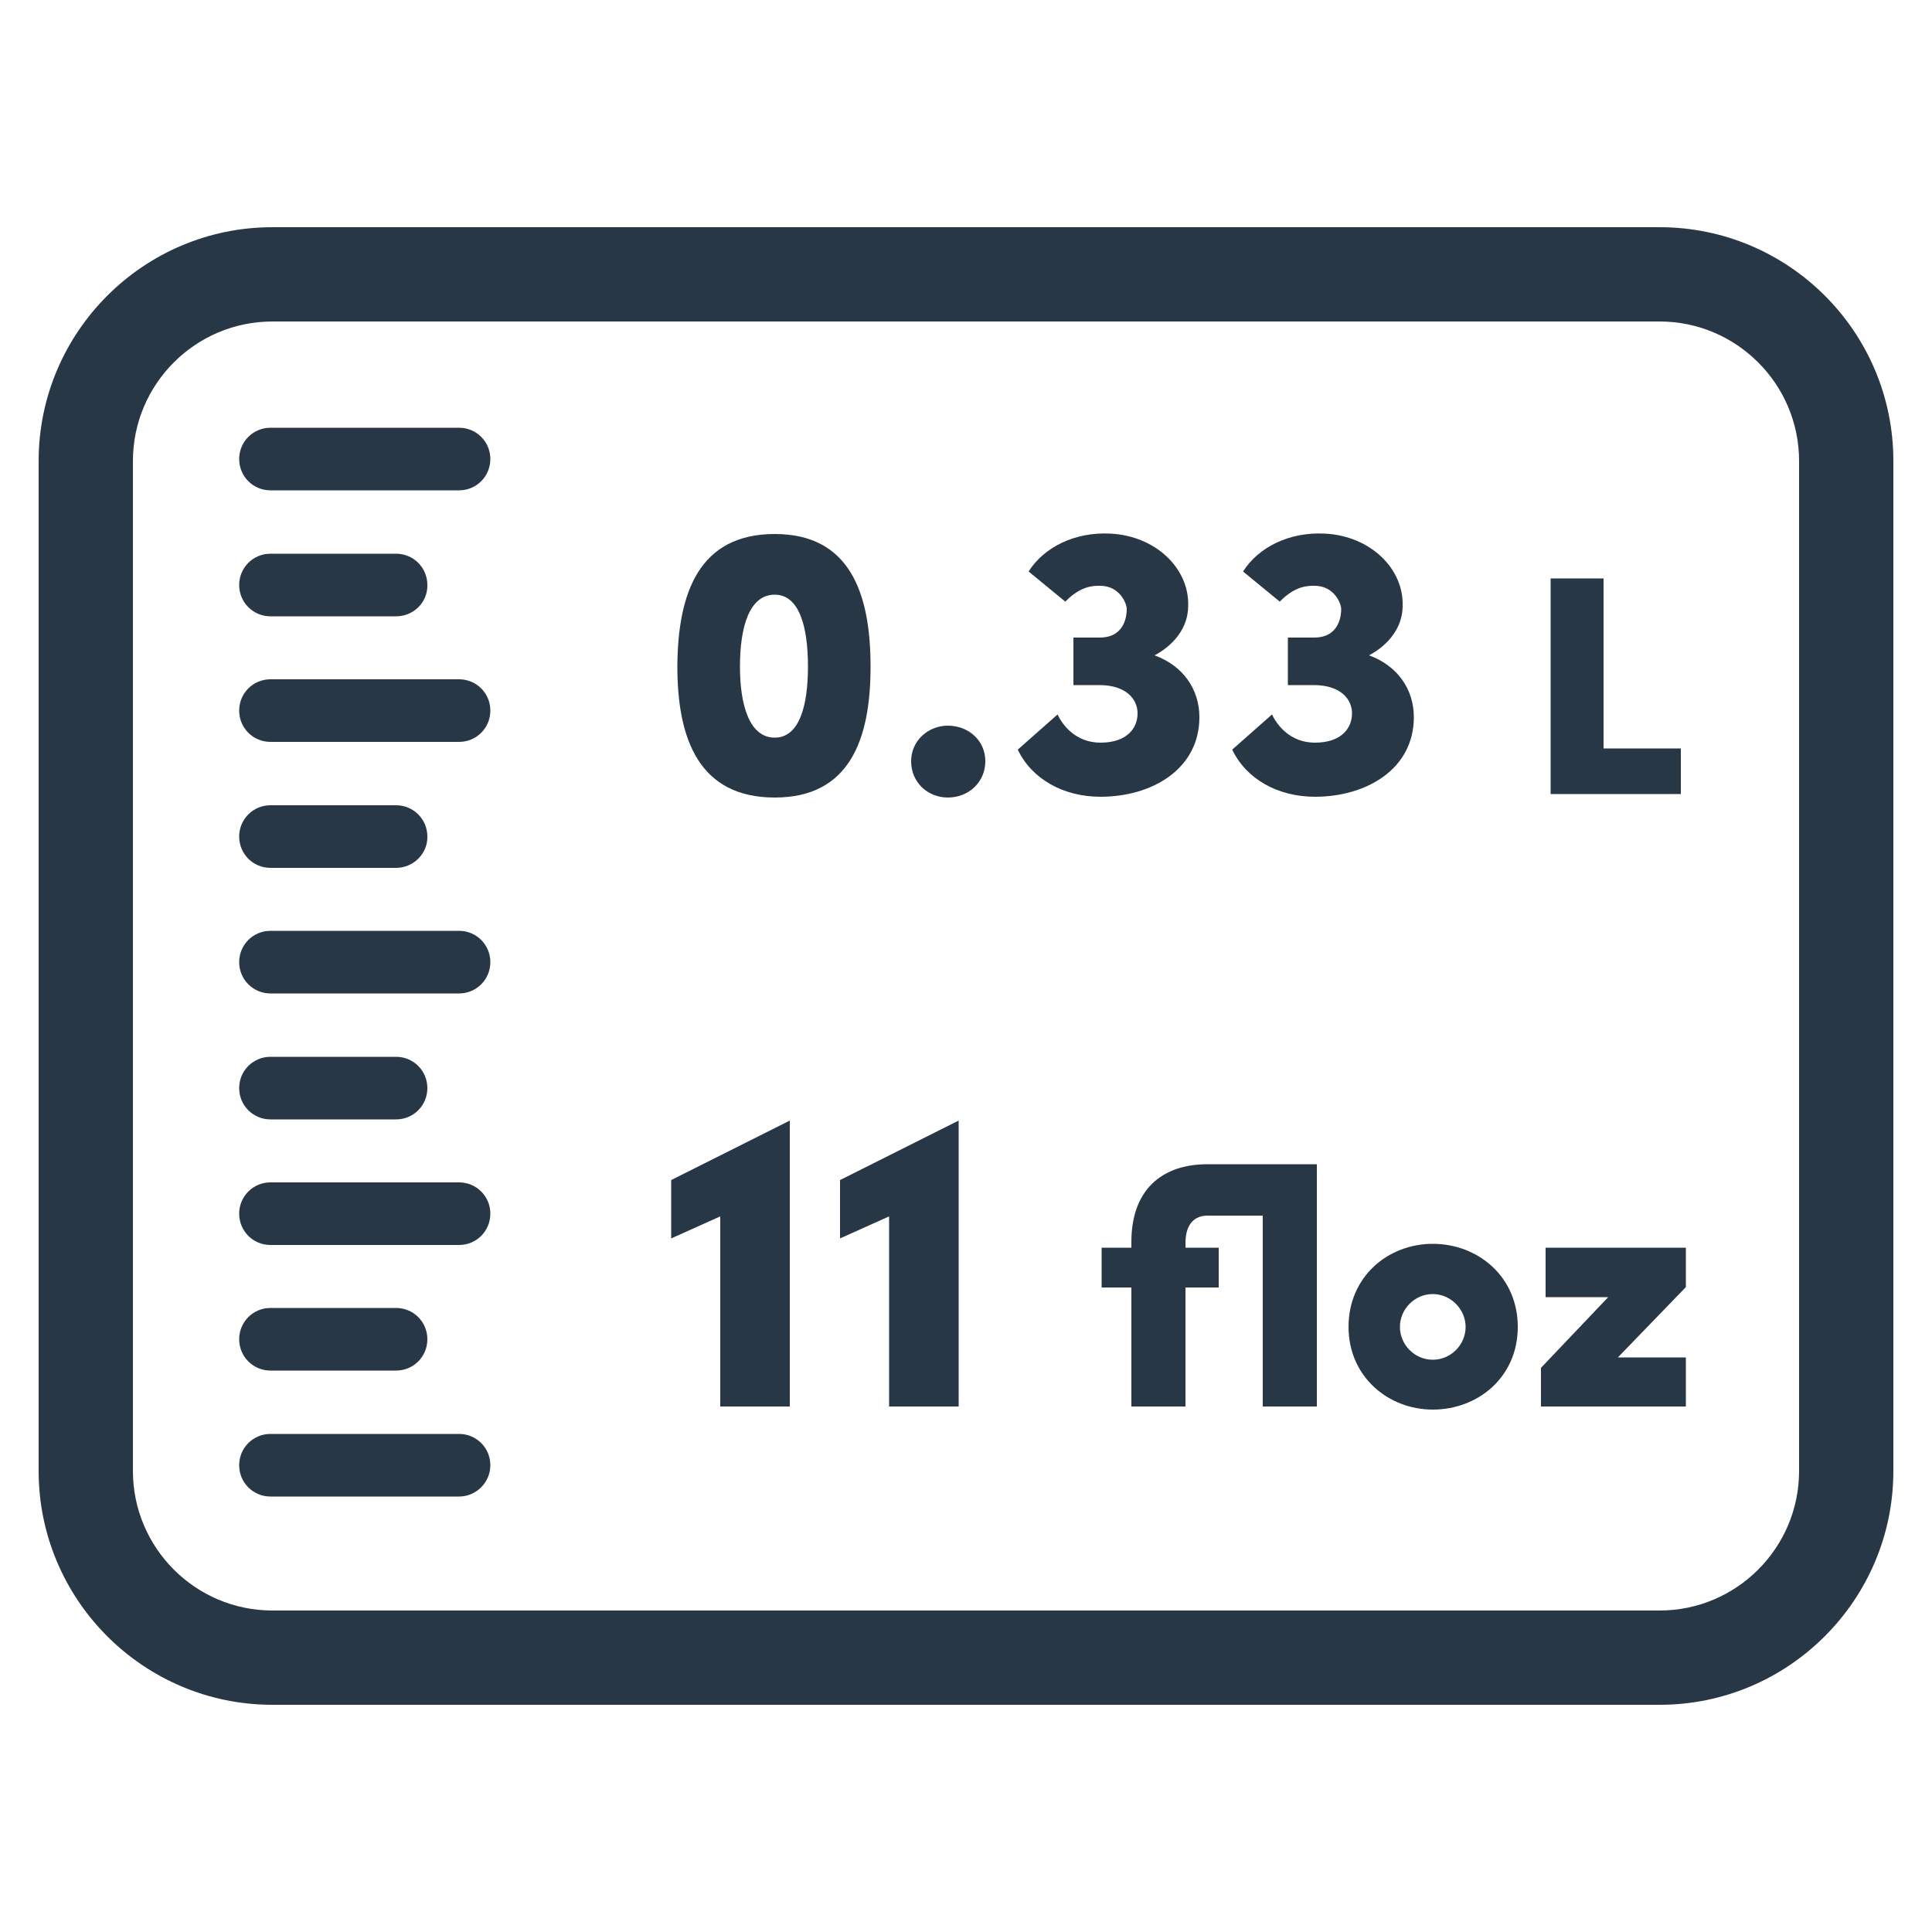 <?xml version="1.0" encoding="utf-8"?>
<!-- Generator: Adobe Illustrator 20.0.0, SVG Export Plug-In . SVG Version: 6.00 Build 0)  -->
<svg version="1.1" id="Calque_1" xmlns="http://www.w3.org/2000/svg" xmlns:xlink="http://www.w3.org/1999/xlink" x="0px" y="0px"
	 width="500px" height="500px" viewBox="0 0 500 500" enable-background="new 0 0 500 500" xml:space="preserve">
<symbol  id="New_Symbol_21_" viewBox="-14.8 -11.8 29.5 23.5">
	<path fill="none" stroke="#273745" stroke-width="1.5" stroke-linecap="round" stroke-linejoin="round" stroke-miterlimit="10" d="
		M11-11H-11c-1.6,0-3,1.3-3,3V8c0,1.6,1.3,3,3,3H11c1.6,0,3-1.3,3-3V-8C14-9.7,12.7-11,11-11z"/>
</symbol>
<symbol  id="New_Symbol_3" viewBox="-4.7 -3 9.6 5.9">
	
		<line fill="none" stroke="#273745" stroke-linecap="round" stroke-linejoin="round" stroke-miterlimit="10" x1="-4.2" y1="0" x2="4.4" y2="0"/>
	<polyline fill="none" stroke="#273745" stroke-linecap="round" stroke-linejoin="round" stroke-miterlimit="10" points="-2.2,2.5 
		0.2,0 -2.2,-2.5 	"/>
</symbol>
<g id="New_Symbol">
</g>
<g id="New_Symbol_1_">
</g>
<g id="New_Symbol_2_">
</g>
<g id="New_Symbol_3_">
</g>
<g id="New_Symbol_4_">
</g>
<g id="New_Symbol_5_">
</g>
<g id="New_Symbol_6_">
</g>
<g id="New_Symbol_7_">
</g>
<g id="New_Symbol_8_">
</g>
<g id="New_Symbol_9_">
</g>
<g id="New_Symbol_10_">
</g>
<g id="New_Symbol_11_">
</g>
<g id="New_Symbol_2">
	<g id="New_Symbol_12_">
	</g>
</g>
<g id="New_Symbol_2_1_">
	<g id="New_Symbol_13_">
	</g>
</g>
<g id="New_Symbol_2_2_">
	<g id="New_Symbol_14_">
	</g>
</g>
<g id="New_Symbol_2_3_">
	<g id="New_Symbol_15_">
	</g>
</g>
<g id="New_Symbol_2_4_">
	<g id="New_Symbol_16_">
	</g>
</g>
<g id="New_Symbol_2_5_">
	<g id="New_Symbol_17_">
	</g>
</g>
<g id="New_Symbol_2_6_">
	<g id="New_Symbol_18_">
	</g>
</g>
<g id="New_Symbol_2_7_">
	<g id="New_Symbol_19_">
	</g>
</g>
<g id="New_Symbol_2_8_">
	<g id="New_Symbol_20_">
	</g>
</g>
<g>
	<g>
		<path fill="#273745" d="M429.5,441.2h-359C37.1,441.2,10,414,10,380.7V119.3C10,86,37.1,58.8,70.5,58.8h359
			c33.4,0,60.5,27.1,60.5,60.5v261.4C490,414,462.9,441.2,429.5,441.2z M70.5,83.2c-19.9,0-36.1,16.2-36.1,36.1v261.4
			c0,19.9,16.2,36.1,36.1,36.1h359c19.9,0,36.1-16.2,36.1-36.1V119.3c0-19.9-16.2-36.1-36.1-36.1H70.5z"/>
	</g>
	<g>
		<g>
			<path fill="#273745" d="M118.8,126.9H70c-4.5,0-8.1-3.6-8.1-8.1c0-4.5,3.6-8.1,8.1-8.1h48.8c4.5,0,8.1,3.6,8.1,8.1
				C126.9,123.3,123.3,126.9,118.8,126.9z"/>
		</g>
	</g>
	<g>
		<g>
			<path fill="#273745" d="M102.5,159.5H70c-4.5,0-8.1-3.6-8.1-8.1c0-4.5,3.6-8.1,8.1-8.1h32.5c4.5,0,8.1,3.6,8.1,8.1
				C110.7,155.9,107,159.5,102.5,159.5z"/>
		</g>
	</g>
	<g>
		<g>
			<path fill="#273745" d="M118.8,192H70c-4.5,0-8.1-3.6-8.1-8.1c0-4.5,3.6-8.1,8.1-8.1h48.8c4.5,0,8.1,3.6,8.1,8.1
				C126.9,188.4,123.3,192,118.8,192z"/>
		</g>
	</g>
	<g>
		<g>
			<path fill="#273745" d="M102.5,224.6H70c-4.5,0-8.1-3.6-8.1-8.1c0-4.5,3.6-8.1,8.1-8.1h32.5c4.5,0,8.1,3.6,8.1,8.1
				C110.7,220.9,107,224.6,102.5,224.6z"/>
		</g>
	</g>
	<g>
		<g>
			<path fill="#273745" d="M118.8,257.1H70c-4.5,0-8.1-3.6-8.1-8.1s3.6-8.1,8.1-8.1h48.8c4.5,0,8.1,3.6,8.1,8.1
				S123.3,257.1,118.8,257.1z"/>
		</g>
	</g>
	<g>
		<g>
			<path fill="#273745" d="M102.5,289.7H70c-4.5,0-8.1-3.6-8.1-8.1s3.6-8.1,8.1-8.1h32.5c4.5,0,8.1,3.6,8.1,8.1
				S107,289.7,102.5,289.7z"/>
		</g>
	</g>
	<g>
		<g>
			<path fill="#273745" d="M118.8,322.2H70c-4.5,0-8.1-3.6-8.1-8.1c0-4.5,3.6-8.1,8.1-8.1h48.8c4.5,0,8.1,3.6,8.1,8.1
				C126.9,318.6,123.3,322.2,118.8,322.2z"/>
		</g>
	</g>
	<g>
		<g>
			<path fill="#273745" d="M118.8,387.3H70c-4.5,0-8.1-3.6-8.1-8.1c0-4.5,3.6-8.1,8.1-8.1h48.8c4.5,0,8.1,3.6,8.1,8.1
				C126.9,383.6,123.3,387.3,118.8,387.3z"/>
		</g>
	</g>
	<g>
		<g>
			<path fill="#273745" d="M102.5,354.7H70c-4.5,0-8.1-3.6-8.1-8.1s3.6-8.1,8.1-8.1h32.5c4.5,0,8.1,3.6,8.1,8.1
				S107,354.7,102.5,354.7z"/>
		</g>
	</g>
	<g>
		<g>
			<g>
				<path fill="#273745" d="M200.5,138.2c19.3,0,24.8,15.1,24.8,34.3c0,19-5.5,33.9-24.8,33.9c-19.5,0-25.2-15-25.2-33.9
					C175.4,153.3,181,138.2,200.5,138.2z M200.5,190.9c6.4,0,8.6-8.3,8.6-18.4c0-10.2-2.2-18.6-8.6-18.6c-6.6,0-9,8.4-9,18.6
					C191.5,182.6,194,190.9,200.5,190.9z"/>
			</g>
		</g>
		<g>
			<g>
				<path fill="#273745" d="M245.3,187.8c5.3,0,9.7,3.8,9.7,9.2c0,5.5-4.4,9.4-9.7,9.4c-5.2,0-9.5-3.9-9.5-9.4
					C235.8,191.7,240.2,187.8,245.3,187.8z"/>
			</g>
		</g>
		<g>
			<g>
				<path fill="#273745" d="M277.8,177.4V165h6.8c6.8,0,7-6.2,7-7.4c0-1.4-1.8-6-6.9-6c-1.6,0-4.9-0.1-9,4.1l-9.5-7.8
					c4-6.3,12-10.3,21.2-9.8c11.8,0.6,20.4,9.1,20.1,18.7c0,5.7-3.8,10.2-8.7,12.8c7.4,2.7,11.6,8.8,11.6,16
					c0,13.4-12.2,20.6-25.6,20.6c-9.6,0-17.8-4.6-21.4-12.2l10.3-9.1c1.2,2.6,4.6,7.3,11.1,7.3c6.8,0,9.6-3.7,9.6-7.6
					c0-3.6-2.9-7.3-9.9-7.3H277.8z"/>
			</g>
		</g>
		<g>
			<g>
				<path fill="#273745" d="M333.3,177.4V165h6.8c6.8,0,7-6.2,7-7.4c0-1.4-1.8-6-6.9-6c-1.6,0-4.9-0.1-9,4.1l-9.5-7.8
					c4-6.3,12-10.3,21.2-9.8c11.8,0.6,20.4,9.1,20.1,18.7c0,5.7-3.8,10.2-8.7,12.8c7.4,2.7,11.6,8.8,11.6,16
					c0,13.4-12.2,20.6-25.6,20.6c-9.6,0-17.8-4.6-21.4-12.2l10.3-9.1c1.2,2.6,4.6,7.3,11.1,7.3c6.8,0,9.6-3.7,9.6-7.6
					c0-3.6-2.9-7.3-9.9-7.3H333.3z"/>
			</g>
		</g>
		<g>
			<g>
				<path fill="#273745" d="M401.3,205.5v-55.8h13.7v44H435v11.8H401.3z"/>
			</g>
		</g>
	</g>
	<g>
		<g>
			<g>
				<path fill="#273745" d="M204.4,290v74h-18v-49.2l-12.7,5.7v-15.1L204.4,290z"/>
			</g>
		</g>
		<g>
			<g>
				<path fill="#273745" d="M248.1,290v74h-18v-49.2l-12.7,5.7v-15.1L248.1,290z"/>
			</g>
		</g>
		<g>
			<g>
				<path fill="#273745" d="M312.5,314.6c-3.3,0-5.6,2.1-5.7,6.8v1.5h8.6v10.3h-8.6V364h-14v-30.8h-7.7v-10.3h7.7v-1.5
					c0-13.3,7.7-20.1,19.7-20.1h28.3V364h-14v-49.4H312.5z"/>
			</g>
		</g>
		<g>
			<g>
				<path fill="#273745" d="M349,343.4c0-13,10.2-21.5,21.8-21.5c11.7,0,22,8.5,22,21.5c0,13-10.3,21.4-22,21.4
					C359.3,364.8,349,356.3,349,343.4z M370.8,351.9c4.7,0,8.5-3.9,8.5-8.5s-3.9-8.5-8.5-8.5c-4.7,0-8.5,3.9-8.5,8.5
					S366.1,351.9,370.8,351.9z"/>
			</g>
		</g>
		<g>
			<g>
				<path fill="#273745" d="M400,322.9h36.3v10.2l-17.6,18.2h17.6V364h-37.5V354l17.4-18.3H400V322.9z"/>
			</g>
		</g>
	</g>
</g>
</svg>
